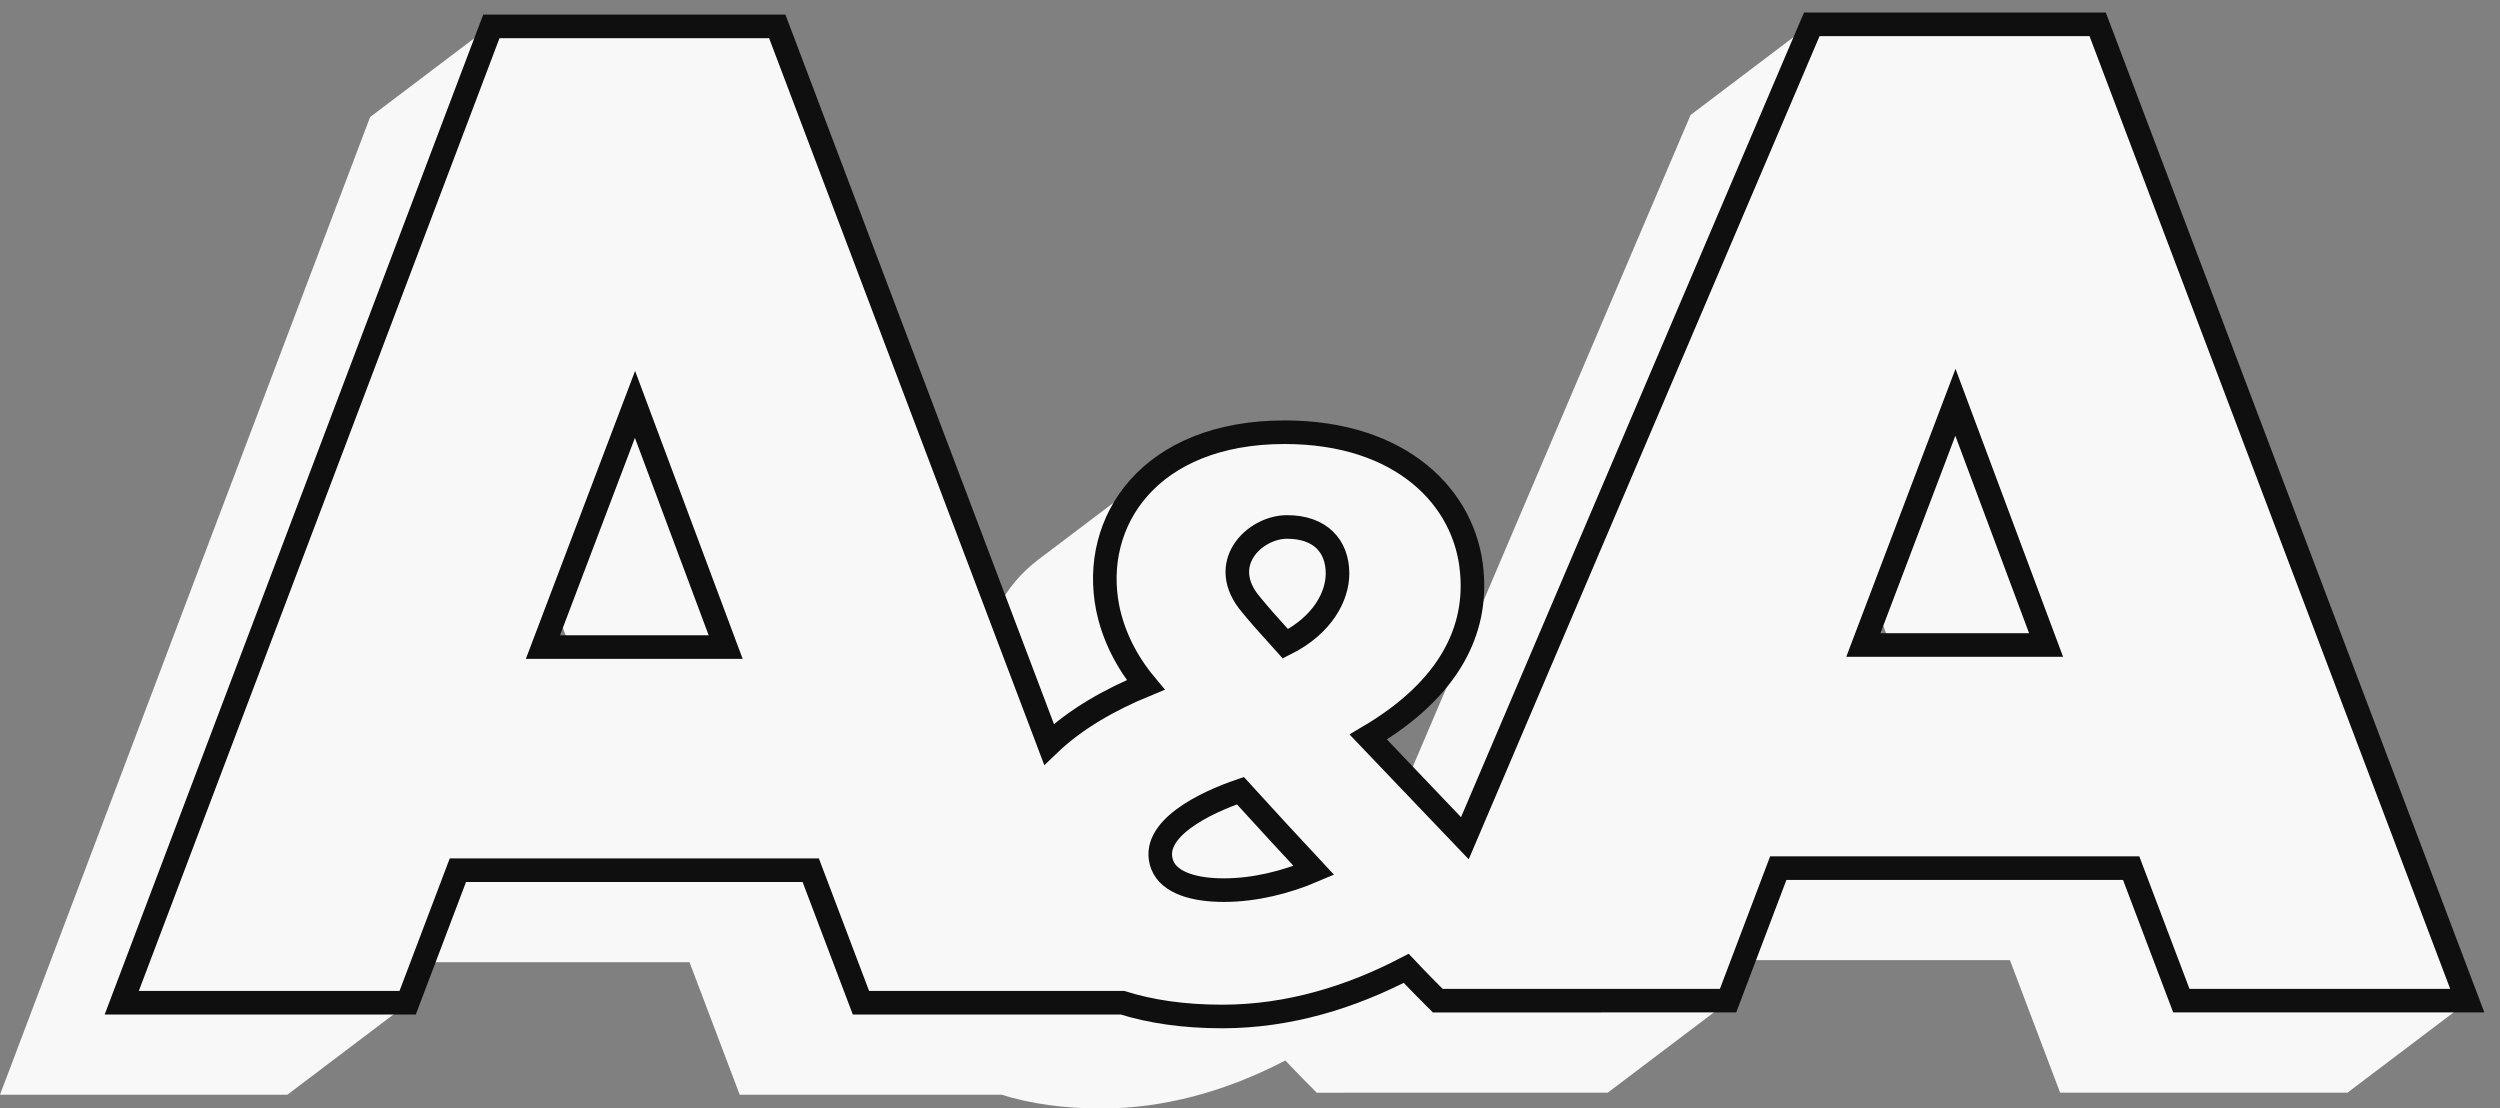 <svg width="106" height="47" viewBox="0 0 106 47" fill="none" xmlns="http://www.w3.org/2000/svg">
<rect x="0" y="0" width="106" height="47" fill="#808080" stroke="none"/>
<path fill-rule="evenodd" clip-rule="evenodd" d="M20.809 1.093L20.812 1.091C24.866 1.084 28.921 1.091 32.975 1.091L42.315 25.763C42.516 25.364 42.766 24.985 43.064 24.634C43.344 24.305 43.666 23.999 44.03 23.724L49.149 19.852C49.153 19.849 49.158 19.846 49.162 19.843C49.168 19.838 49.175 19.833 49.181 19.828C49.212 19.805 49.243 19.782 49.275 19.759C49.279 19.757 49.282 19.754 49.285 19.752C50.089 19.177 51.087 18.741 52.28 18.503C52.948 18.369 53.677 18.297 54.467 18.297C56.814 18.297 58.651 18.918 59.969 19.897C61.462 21.006 62.287 22.573 62.43 24.216C62.555 25.514 62.303 26.831 61.516 28.092C61.059 28.825 60.422 29.538 59.572 30.218L59.569 30.221C59.534 30.249 59.498 30.277 59.462 30.305C59.454 30.312 59.446 30.318 59.438 30.324C59.403 30.351 59.367 30.379 59.331 30.406C59.328 30.409 59.324 30.411 59.321 30.413L58.124 31.319C58.484 31.695 59.073 32.314 59.703 32.976L71.68 4.875L76.799 1.003C80.852 1.003 84.907 0.996 88.961 1.003C94.203 14.816 99.428 28.637 104.654 42.456L99.535 46.328H87.349L85.221 40.71H73.951L73.29 42.456L68.171 46.328H63.372L55.83 46.331L55.822 46.322C55.658 46.158 55.461 45.961 55.227 45.723C55.005 45.497 54.759 45.243 54.497 44.965C53.284 45.596 51.98 46.126 50.602 46.486C49.357 46.812 48.053 47 46.703 47C45.895 47 45.147 46.949 44.455 46.853C43.732 46.754 43.071 46.605 42.468 46.416H31.364L29.235 40.798H17.966L17.304 42.544L12.185 46.416H0C5.226 32.597 10.45 18.776 15.693 4.963L20.809 1.093ZM23.615 25.949L23.063 27.406H24.159L23.615 25.949ZM79.601 25.861L79.048 27.318H80.145L79.601 25.861Z" fill="#F8F8F8"/>
<path d="M36.504 42.515H47.592C48.769 42.885 50.171 43.099 51.823 43.099C54.669 43.099 57.313 42.262 59.623 41.057C60.159 41.626 60.627 42.094 60.962 42.429L68.492 42.427H73.27L75.399 36.809H90.361L92.489 42.427H104.612L88.941 1.032H76.819L62.11 35.543C61.24 34.639 58.82 32.085 58.016 31.248C61.532 29.173 62.636 26.662 62.402 24.218C62.134 21.138 59.456 18.326 54.468 18.326C48.743 18.326 46.233 22.109 46.969 25.791C47.204 26.93 47.739 28.035 48.576 29.039C47.066 29.659 45.602 30.483 44.479 31.56L32.956 1.12H20.833L5.162 42.515H17.285L19.414 36.897H34.375L36.504 42.515ZM79.007 27.347L82.91 17.058L86.753 27.347H79.007ZM53.062 25.658C51.556 23.917 53.196 22.343 54.568 22.343C55.974 22.343 56.711 23.147 56.711 24.319C56.711 25.256 56.108 26.494 54.501 27.298C53.832 26.561 53.33 25.992 53.062 25.658ZM49.279 36.671C48.71 35.165 51.12 34.027 52.593 33.525C53.631 34.663 54.702 35.834 55.706 36.906C54.535 37.408 53.196 37.742 51.89 37.742C50.652 37.742 49.58 37.441 49.279 36.671ZM23.021 27.435L26.924 17.146L30.768 27.435H23.021Z" fill="#F8F8F8" stroke="#0F0F0F" stroke-miterlimit="22.926"/>
</svg>
